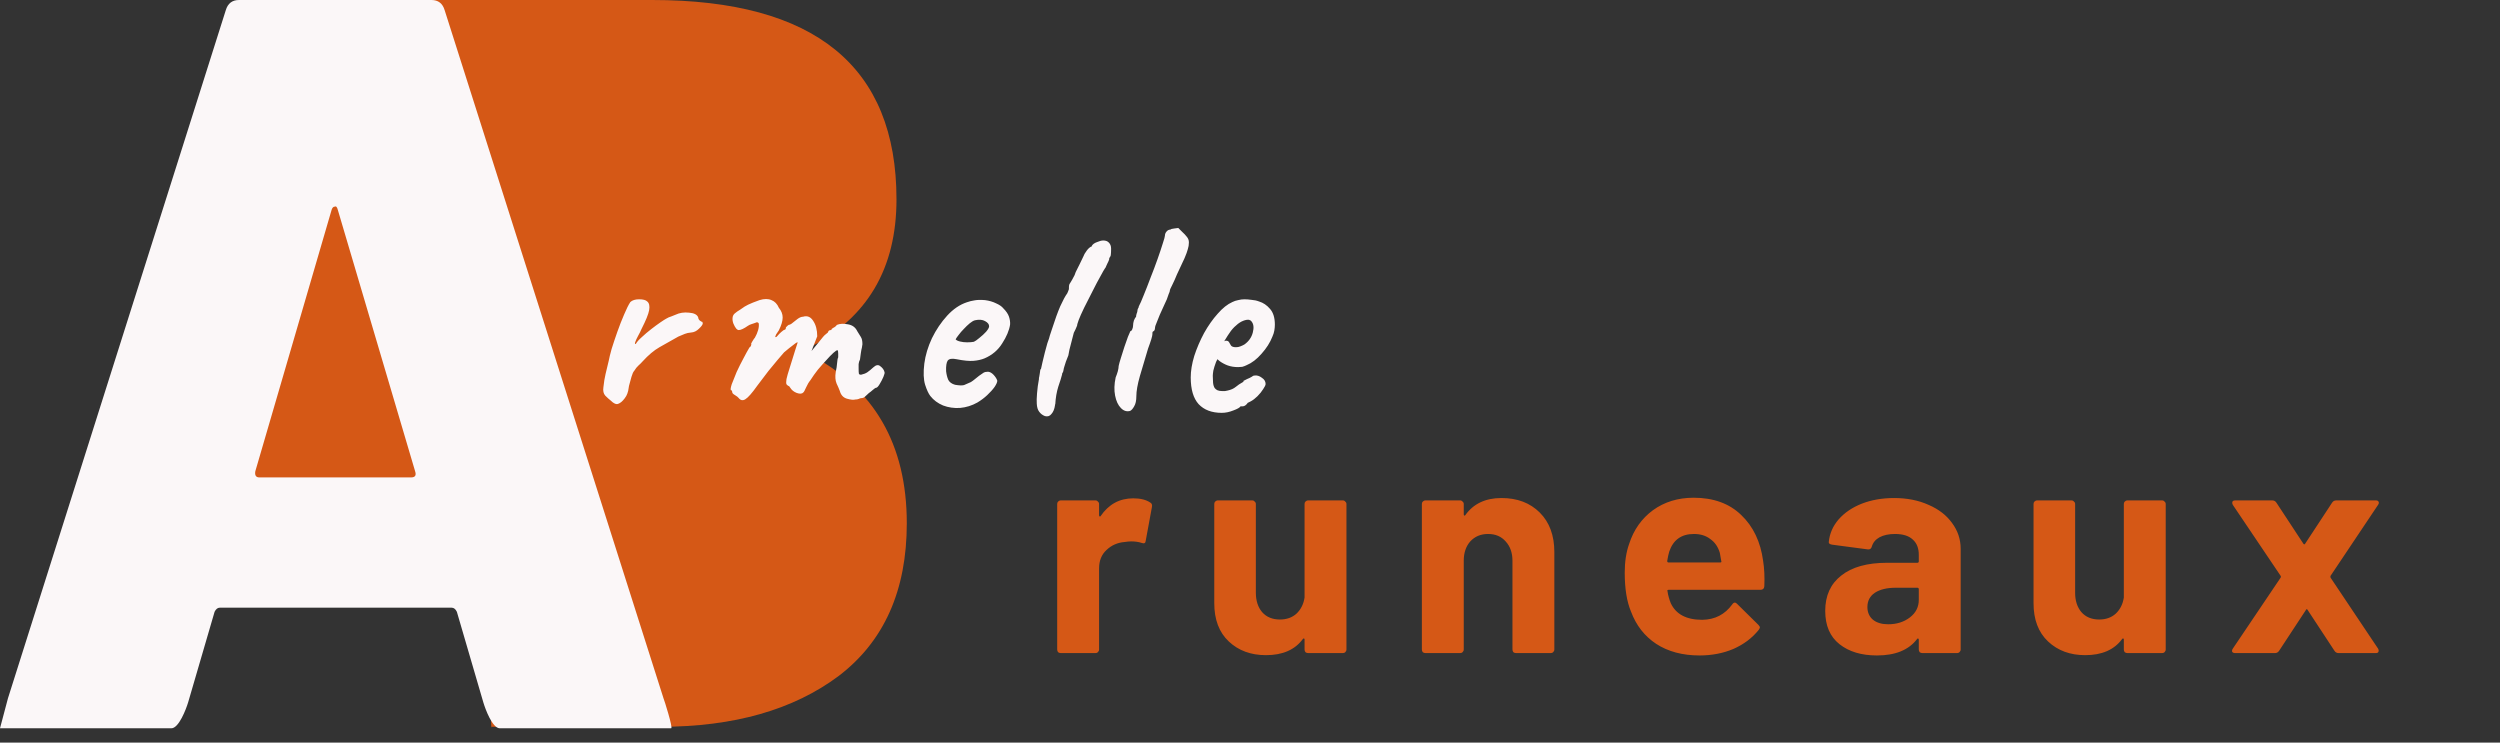 <svg width="202" height="60" viewBox="0 0 202 60" fill="none" xmlns="http://www.w3.org/2000/svg">
<rect x="0" y="0" width="202" height="60" fill="#333333" stroke="none"/>
<path d="M91.565 40.265C92.141 40.265 92.597 40.377 92.933 40.601C93.061 40.665 93.109 40.785 93.077 40.961L92.573 43.697C92.557 43.889 92.445 43.945 92.237 43.865C91.997 43.785 91.717 43.745 91.397 43.745C91.269 43.745 91.093 43.761 90.869 43.793C90.293 43.841 89.805 44.057 89.405 44.441C89.005 44.809 88.805 45.305 88.805 45.929V52.481C88.805 52.561 88.773 52.633 88.709 52.697C88.661 52.745 88.597 52.769 88.517 52.769H85.709C85.629 52.769 85.557 52.745 85.493 52.697C85.445 52.633 85.421 52.561 85.421 52.481V40.721C85.421 40.641 85.445 40.577 85.493 40.529C85.557 40.465 85.629 40.433 85.709 40.433H88.517C88.597 40.433 88.661 40.465 88.709 40.529C88.773 40.577 88.805 40.641 88.805 40.721V41.633C88.805 41.681 88.821 41.713 88.853 41.729C88.885 41.745 88.909 41.737 88.925 41.705C89.581 40.745 90.461 40.265 91.565 40.265ZM105.409 40.721C105.409 40.641 105.433 40.577 105.481 40.529C105.545 40.465 105.617 40.433 105.697 40.433H108.505C108.585 40.433 108.649 40.465 108.697 40.529C108.761 40.577 108.793 40.641 108.793 40.721V52.481C108.793 52.561 108.761 52.633 108.697 52.697C108.649 52.745 108.585 52.769 108.505 52.769H105.697C105.617 52.769 105.545 52.745 105.481 52.697C105.433 52.633 105.409 52.561 105.409 52.481V51.665C105.409 51.617 105.393 51.593 105.361 51.593C105.329 51.577 105.297 51.593 105.265 51.641C104.625 52.505 103.633 52.937 102.289 52.937C101.073 52.937 100.073 52.569 99.289 51.833C98.505 51.097 98.113 50.065 98.113 48.737V40.721C98.113 40.641 98.137 40.577 98.185 40.529C98.249 40.465 98.321 40.433 98.401 40.433H101.185C101.265 40.433 101.329 40.465 101.377 40.529C101.441 40.577 101.473 40.641 101.473 40.721V47.897C101.473 48.537 101.641 49.057 101.977 49.457C102.329 49.857 102.809 50.057 103.417 50.057C103.961 50.057 104.409 49.897 104.761 49.577C105.113 49.241 105.329 48.809 105.409 48.281V40.721ZM121.319 40.241C122.599 40.241 123.631 40.633 124.415 41.417C125.199 42.201 125.591 43.265 125.591 44.609V52.481C125.591 52.561 125.559 52.633 125.495 52.697C125.447 52.745 125.383 52.769 125.303 52.769H122.495C122.415 52.769 122.343 52.745 122.279 52.697C122.231 52.633 122.207 52.561 122.207 52.481V45.305C122.207 44.665 122.023 44.145 121.655 43.745C121.303 43.345 120.831 43.145 120.239 43.145C119.647 43.145 119.167 43.345 118.799 43.745C118.447 44.145 118.271 44.665 118.271 45.305V52.481C118.271 52.561 118.239 52.633 118.175 52.697C118.127 52.745 118.063 52.769 117.983 52.769H115.175C115.095 52.769 115.023 52.745 114.959 52.697C114.911 52.633 114.887 52.561 114.887 52.481V40.721C114.887 40.641 114.911 40.577 114.959 40.529C115.023 40.465 115.095 40.433 115.175 40.433H117.983C118.063 40.433 118.127 40.465 118.175 40.529C118.239 40.577 118.271 40.641 118.271 40.721V41.561C118.271 41.609 118.287 41.641 118.319 41.657C118.351 41.673 118.375 41.665 118.391 41.633C119.047 40.705 120.023 40.241 121.319 40.241ZM142.462 45.329C142.558 45.937 142.59 46.617 142.558 47.369C142.542 47.561 142.438 47.657 142.246 47.657H134.83C134.734 47.657 134.702 47.697 134.734 47.777C134.782 48.097 134.87 48.417 134.998 48.737C135.414 49.633 136.262 50.081 137.542 50.081C138.566 50.065 139.374 49.649 139.966 48.833C140.03 48.737 140.102 48.689 140.182 48.689C140.23 48.689 140.286 48.721 140.35 48.785L142.078 50.489C142.158 50.569 142.198 50.641 142.198 50.705C142.198 50.737 142.166 50.801 142.102 50.897C141.574 51.553 140.894 52.065 140.062 52.433C139.23 52.785 138.318 52.961 137.326 52.961C135.95 52.961 134.782 52.649 133.822 52.025C132.878 51.401 132.198 50.529 131.782 49.409C131.446 48.609 131.278 47.561 131.278 46.265C131.278 45.385 131.398 44.609 131.638 43.937C132.006 42.801 132.646 41.897 133.558 41.225C134.486 40.553 135.582 40.217 136.846 40.217C138.446 40.217 139.726 40.681 140.686 41.609C141.662 42.537 142.254 43.777 142.462 45.329ZM136.87 43.145C135.862 43.145 135.198 43.617 134.878 44.561C134.814 44.769 134.758 45.025 134.71 45.329C134.71 45.409 134.75 45.449 134.83 45.449H138.982C139.078 45.449 139.11 45.409 139.078 45.329C138.998 44.865 138.958 44.641 138.958 44.657C138.814 44.177 138.558 43.809 138.19 43.553C137.838 43.281 137.398 43.145 136.87 43.145ZM153.046 40.241C154.086 40.241 155.014 40.425 155.83 40.793C156.646 41.145 157.278 41.633 157.726 42.257C158.19 42.881 158.422 43.577 158.422 44.345V52.481C158.422 52.561 158.39 52.633 158.326 52.697C158.278 52.745 158.214 52.769 158.134 52.769H155.326C155.246 52.769 155.174 52.745 155.11 52.697C155.062 52.633 155.038 52.561 155.038 52.481V51.689C155.038 51.641 155.022 51.609 154.99 51.593C154.958 51.577 154.926 51.593 154.894 51.641C154.222 52.521 153.142 52.961 151.654 52.961C150.406 52.961 149.398 52.657 148.63 52.049C147.862 51.441 147.478 50.545 147.478 49.361C147.478 48.129 147.91 47.177 148.774 46.505C149.638 45.817 150.87 45.473 152.47 45.473H154.918C154.998 45.473 155.038 45.433 155.038 45.353V44.825C155.038 44.297 154.878 43.889 154.558 43.601C154.238 43.297 153.758 43.145 153.118 43.145C152.622 43.145 152.206 43.233 151.87 43.409C151.55 43.585 151.342 43.833 151.246 44.153C151.198 44.329 151.094 44.409 150.934 44.393L148.03 44.009C147.838 43.977 147.75 43.905 147.766 43.793C147.83 43.121 148.094 42.513 148.558 41.969C149.038 41.425 149.662 41.001 150.43 40.697C151.214 40.393 152.086 40.241 153.046 40.241ZM152.566 50.441C153.254 50.441 153.838 50.257 154.318 49.889C154.798 49.521 155.038 49.049 155.038 48.473V47.609C155.038 47.529 154.998 47.489 154.918 47.489H153.19C152.47 47.489 151.902 47.625 151.486 47.897C151.086 48.169 150.886 48.553 150.886 49.049C150.886 49.481 151.038 49.825 151.342 50.081C151.646 50.321 152.054 50.441 152.566 50.441ZM171.606 40.721C171.606 40.641 171.63 40.577 171.678 40.529C171.742 40.465 171.814 40.433 171.894 40.433H174.702C174.782 40.433 174.846 40.465 174.894 40.529C174.958 40.577 174.99 40.641 174.99 40.721V52.481C174.99 52.561 174.958 52.633 174.894 52.697C174.846 52.745 174.782 52.769 174.702 52.769H171.894C171.814 52.769 171.742 52.745 171.678 52.697C171.63 52.633 171.606 52.561 171.606 52.481V51.665C171.606 51.617 171.59 51.593 171.558 51.593C171.526 51.577 171.494 51.593 171.462 51.641C170.822 52.505 169.83 52.937 168.486 52.937C167.27 52.937 166.27 52.569 165.486 51.833C164.702 51.097 164.31 50.065 164.31 48.737V40.721C164.31 40.641 164.334 40.577 164.382 40.529C164.446 40.465 164.518 40.433 164.598 40.433H167.382C167.462 40.433 167.526 40.465 167.574 40.529C167.638 40.577 167.67 40.641 167.67 40.721V47.897C167.67 48.537 167.838 49.057 168.174 49.457C168.526 49.857 169.006 50.057 169.614 50.057C170.158 50.057 170.606 49.897 170.958 49.577C171.31 49.241 171.526 48.809 171.606 48.281V40.721ZM180.604 52.769C180.492 52.769 180.412 52.737 180.364 52.673C180.332 52.593 180.348 52.505 180.412 52.409L184.276 46.673C184.308 46.625 184.308 46.577 184.276 46.529L180.412 40.793C180.38 40.729 180.364 40.673 180.364 40.625C180.364 40.497 180.444 40.433 180.604 40.433H183.604C183.748 40.433 183.86 40.497 183.94 40.625L186.1 43.913C186.164 44.009 186.22 44.009 186.268 43.913L188.428 40.625C188.508 40.497 188.62 40.433 188.764 40.433H191.98C192.092 40.433 192.164 40.473 192.196 40.553C192.228 40.617 192.212 40.697 192.148 40.793L188.308 46.529C188.292 46.577 188.292 46.625 188.308 46.673L192.148 52.409C192.18 52.457 192.196 52.513 192.196 52.577C192.196 52.705 192.124 52.769 191.98 52.769H188.956C188.812 52.769 188.7 52.705 188.62 52.577L186.46 49.289C186.412 49.193 186.364 49.193 186.316 49.289L184.156 52.577C184.076 52.705 183.964 52.769 183.82 52.769H180.604Z" fill="#D55816"/>
<path d="M65.354 28.104C65.021 28.272 65.021 28.44 65.354 28.608C70.631 31.348 73.269 35.907 73.269 42.282C73.269 47.708 71.436 51.818 67.77 54.615C64.104 57.355 59.3 58.725 53.356 58.725H39.705C39.705 59.325 39.645 57.524 39.705 56.928C40.962 44.423 28.992 48.49 30.778 48.49V1.007C30.778 0.727 30.861 0.503 31.028 0.336C31.25 0.112 31.5 0 31.777 0H52.69C65.854 0 72.436 5.369 72.436 16.108C72.436 21.701 70.076 25.699 65.354 28.104ZM42.942 10.151C42.664 10.151 42.525 10.291 42.525 10.571V23.658C42.525 23.938 42.664 24.078 42.942 24.078H52.69C55.3 24.078 57.328 23.462 58.772 22.232C60.216 21.001 60.938 19.323 60.938 17.198C60.938 15.017 60.216 13.311 58.772 12.081C57.328 10.794 55.3 10.151 52.69 10.151H42.942ZM53.356 48.49C55.912 48.49 57.911 47.847 59.355 46.561C60.8 45.219 61.522 43.401 61.522 41.108C61.522 38.815 60.8 37.025 59.355 35.739C57.911 34.396 55.884 33.725 53.273 33.725H42.942C42.664 33.725 42.525 33.865 42.525 34.145V48.071C42.525 48.351 42.664 48.49 42.942 48.49H53.356Z" fill="#D55816"/>
<rect x="37.5" y="9.231" width="26.538" height="40.385" fill="#D55816"/>
<path d="M29.364 0H42.876V39.949H18.789L29.364 0Z" fill="#D55816"/>
<path d="M40.385 58.846C39.782 58.846 39.217 57.3 39.053 56.752L36.914 49.431C36.805 49.212 36.668 49.102 36.503 49.102H17.75C17.586 49.102 17.449 49.212 17.339 49.431L15.201 56.752C15.036 57.3 14.449 58.846 13.846 58.846H1.731C1.402 58.846 0.577 58.846 0 58.846C0 58.846 0.533 56.806 0.643 56.423L18.244 0.822C18.408 0.274 18.765 0 19.313 0H34.858C35.407 0 35.763 0.274 35.927 0.822L53.611 56.423C53.666 56.532 54.395 58.846 54.231 58.846C51.923 58.846 53.68 58.846 53.077 58.846H40.385ZM20.629 38.081C20.574 38.41 20.684 38.575 20.958 38.575H33.213C33.542 38.575 33.652 38.41 33.542 38.081L27.291 16.943C27.236 16.724 27.154 16.642 27.044 16.697C26.935 16.697 26.853 16.779 26.798 16.943L20.629 38.081Z" fill="#FBF7F8"/>
<path d="M49.349 32.367C49.217 32.265 49.07 32.133 48.909 31.971C48.762 31.81 48.711 31.583 48.755 31.29C48.799 30.879 48.857 30.52 48.931 30.212C49.004 29.889 49.092 29.522 49.195 29.111C49.224 28.936 49.297 28.635 49.415 28.209C49.547 27.784 49.701 27.322 49.877 26.823C50.053 26.325 50.236 25.855 50.427 25.416C50.617 24.961 50.786 24.623 50.933 24.404C51.094 24.257 51.329 24.183 51.637 24.183C51.959 24.183 52.179 24.242 52.297 24.36C52.458 24.491 52.509 24.726 52.451 25.064C52.392 25.386 52.187 25.892 51.835 26.581C51.761 26.758 51.666 26.948 51.549 27.154C51.446 27.344 51.373 27.506 51.329 27.637C51.285 27.755 51.299 27.806 51.373 27.791C51.461 27.63 51.622 27.447 51.857 27.241C52.091 27.021 52.341 26.809 52.605 26.604C52.869 26.398 53.118 26.215 53.353 26.053C53.587 25.892 53.749 25.79 53.837 25.745C53.954 25.672 54.086 25.613 54.233 25.57C54.394 25.511 54.504 25.467 54.563 25.438C54.9 25.276 55.267 25.218 55.663 25.262C56.073 25.291 56.323 25.416 56.411 25.636C56.425 25.753 56.469 25.841 56.543 25.899C56.631 25.958 56.675 25.988 56.675 25.988C56.733 25.988 56.763 26.009 56.763 26.053C56.777 26.098 56.785 26.119 56.785 26.119C56.785 26.222 56.682 26.369 56.477 26.559C56.286 26.75 56.073 26.853 55.839 26.867C55.648 26.882 55.479 26.919 55.333 26.977C55.186 27.036 55.01 27.11 54.805 27.198C54.247 27.52 53.741 27.806 53.287 28.055C52.847 28.305 52.392 28.686 51.923 29.2C51.82 29.317 51.71 29.427 51.593 29.529C51.475 29.632 51.358 29.779 51.241 29.97C51.167 30.043 51.094 30.204 51.021 30.453C50.947 30.703 50.881 30.945 50.823 31.18C50.779 31.399 50.757 31.532 50.757 31.576C50.757 31.576 50.735 31.649 50.691 31.796C50.647 31.927 50.573 32.059 50.471 32.191C50.295 32.426 50.119 32.573 49.943 32.632C49.781 32.69 49.583 32.602 49.349 32.367ZM59.675 32.148C59.63 32.089 59.535 32.016 59.389 31.927C59.242 31.84 59.169 31.766 59.169 31.707C59.169 31.678 59.161 31.642 59.147 31.598C59.147 31.553 59.117 31.532 59.059 31.532C59.014 31.488 59.036 31.326 59.124 31.047C59.227 30.769 59.359 30.439 59.52 30.058C59.697 29.676 59.88 29.309 60.071 28.957C60.261 28.591 60.422 28.297 60.554 28.078C60.628 28.034 60.672 27.975 60.687 27.901C60.716 27.814 60.716 27.77 60.687 27.77C60.687 27.77 60.723 27.703 60.797 27.572C60.885 27.425 60.95 27.329 60.995 27.285C61.112 27.08 61.2 26.875 61.258 26.669C61.317 26.45 61.332 26.266 61.303 26.119C61.244 26.046 61.178 26.024 61.105 26.053C61.031 26.083 60.995 26.098 60.995 26.098C60.936 26.112 60.848 26.142 60.73 26.186C60.628 26.215 60.532 26.259 60.444 26.317C60.107 26.552 59.858 26.669 59.697 26.669C59.55 26.669 59.403 26.494 59.257 26.142C59.198 25.98 59.176 25.826 59.191 25.68C59.205 25.533 59.264 25.416 59.367 25.328C59.484 25.225 59.63 25.122 59.806 25.02C59.983 24.902 60.1 24.822 60.158 24.777C60.32 24.675 60.547 24.565 60.84 24.448C61.134 24.33 61.31 24.264 61.368 24.25C61.75 24.132 62.072 24.132 62.337 24.25C62.6 24.352 62.798 24.558 62.931 24.866C63.136 25.115 63.239 25.379 63.239 25.657C63.239 25.936 63.136 26.281 62.931 26.692L62.711 27.021C62.637 27.168 62.623 27.241 62.666 27.241C62.725 27.241 62.791 27.19 62.864 27.087C62.908 27.029 62.996 26.941 63.129 26.823C63.261 26.706 63.349 26.648 63.392 26.648C63.392 26.648 63.407 26.64 63.437 26.625C63.48 26.611 63.502 26.552 63.502 26.45C63.547 26.405 63.59 26.361 63.635 26.317C63.693 26.273 63.722 26.252 63.722 26.252C63.781 26.252 63.855 26.222 63.943 26.163C64.045 26.09 64.214 25.958 64.448 25.767C64.61 25.65 64.757 25.591 64.888 25.591C65.226 25.489 65.497 25.599 65.703 25.922C65.922 26.244 66.032 26.662 66.032 27.175L65.57 28.363L66.362 27.395C66.451 27.278 66.538 27.175 66.626 27.087C66.729 27 66.817 26.926 66.891 26.867C66.92 26.765 66.964 26.706 67.022 26.692C67.081 26.677 67.111 26.669 67.111 26.669C67.111 26.669 67.125 26.669 67.154 26.669C67.184 26.655 67.198 26.625 67.198 26.581C67.272 26.523 67.353 26.471 67.441 26.427C67.528 26.369 67.587 26.31 67.617 26.252C67.866 26.149 68.166 26.134 68.519 26.207C68.871 26.266 69.12 26.45 69.266 26.758C69.369 26.933 69.465 27.087 69.552 27.22C69.641 27.352 69.684 27.549 69.684 27.814C69.655 28.034 69.626 28.188 69.597 28.276C69.582 28.363 69.567 28.459 69.552 28.561C69.538 28.649 69.516 28.811 69.487 29.046C69.428 29.163 69.391 29.288 69.376 29.419C69.376 29.552 69.376 29.676 69.376 29.794C69.376 29.984 69.384 30.116 69.398 30.189C69.413 30.248 69.472 30.277 69.575 30.277C69.78 30.233 69.948 30.168 70.081 30.079C70.227 29.977 70.388 29.845 70.564 29.683C70.784 29.478 70.975 29.449 71.136 29.596C71.312 29.727 71.422 29.881 71.466 30.058C71.496 30.116 71.466 30.248 71.379 30.453C71.29 30.659 71.188 30.857 71.07 31.047C70.953 31.238 70.858 31.334 70.784 31.334C70.74 31.334 70.653 31.392 70.52 31.509C70.388 31.627 70.286 31.707 70.213 31.752C70.11 31.854 70.007 31.95 69.904 32.038C69.817 32.126 69.714 32.169 69.597 32.169C69.538 32.169 69.465 32.191 69.376 32.236C69.303 32.265 69.215 32.279 69.112 32.279C68.966 32.324 68.739 32.301 68.43 32.214C68.137 32.126 67.947 31.92 67.859 31.598C67.8 31.436 67.712 31.231 67.594 30.982C67.492 30.732 67.47 30.424 67.528 30.058C67.587 29.794 67.624 29.552 67.638 29.331C67.653 29.111 67.683 28.957 67.727 28.869C67.727 28.826 67.727 28.723 67.727 28.561C67.727 28.386 67.704 28.297 67.66 28.297C67.602 28.297 67.492 28.371 67.331 28.517C67.169 28.664 66.978 28.862 66.758 29.111C66.538 29.346 66.311 29.603 66.076 29.881C65.856 30.16 65.659 30.439 65.483 30.718C65.35 30.879 65.233 31.077 65.13 31.311C65.028 31.546 64.954 31.678 64.91 31.707C64.808 31.825 64.632 31.84 64.382 31.752C64.148 31.663 63.972 31.524 63.855 31.334C63.81 31.245 63.759 31.194 63.7 31.18C63.642 31.15 63.59 31.106 63.547 31.047C63.517 30.974 63.517 30.835 63.547 30.63C63.59 30.424 63.686 30.094 63.833 29.64C63.994 29.141 64.133 28.694 64.251 28.297C64.382 27.887 64.448 27.681 64.448 27.681C64.448 27.623 64.338 27.681 64.118 27.858C63.898 28.019 63.642 28.224 63.349 28.474C63.217 28.635 63.041 28.84 62.821 29.09C62.615 29.339 62.373 29.632 62.094 29.97C61.831 30.307 61.53 30.703 61.193 31.157C60.767 31.759 60.444 32.126 60.224 32.258C60.019 32.389 59.836 32.353 59.675 32.148ZM78.975 32.522C78.535 32.771 78.066 32.917 77.567 32.962C77.083 32.991 76.629 32.925 76.203 32.764C75.778 32.587 75.433 32.331 75.169 31.994C75.022 31.803 74.883 31.502 74.751 31.091C74.619 30.666 74.597 30.094 74.685 29.375C74.773 28.701 74.978 28.019 75.301 27.329C75.638 26.64 76.049 26.032 76.533 25.503C77.017 24.976 77.545 24.616 78.117 24.425C78.323 24.352 78.528 24.301 78.733 24.271C78.953 24.227 79.239 24.22 79.591 24.25C79.928 24.294 80.229 24.381 80.493 24.514C80.757 24.631 80.948 24.763 81.065 24.91C81.3 25.144 81.454 25.372 81.527 25.591C81.6 25.811 81.63 26.024 81.615 26.23C81.542 26.699 81.329 27.205 80.977 27.747C80.64 28.29 80.163 28.694 79.547 28.957C79.298 29.06 79.004 29.126 78.667 29.155C78.33 29.185 77.868 29.141 77.281 29.023C76.929 28.95 76.695 28.987 76.577 29.134C76.475 29.28 76.43 29.566 76.445 29.991C76.475 30.256 76.533 30.49 76.621 30.695C76.724 30.886 76.907 31.018 77.171 31.091C77.508 31.15 77.751 31.157 77.897 31.113C78.044 31.055 78.227 30.974 78.447 30.872C78.564 30.798 78.674 30.718 78.777 30.63C78.894 30.541 79.004 30.453 79.107 30.366C79.225 30.277 79.32 30.212 79.393 30.168C79.466 30.109 79.54 30.072 79.613 30.058C79.686 30.043 79.76 30.035 79.833 30.035C79.995 30.05 80.148 30.138 80.295 30.299C80.442 30.461 80.537 30.615 80.581 30.762C80.581 30.879 80.508 31.047 80.361 31.267C80.215 31.473 80.016 31.693 79.767 31.927C79.532 32.148 79.269 32.346 78.975 32.522ZM78.689 27.616C78.792 27.572 78.939 27.469 79.129 27.308C79.335 27.146 79.518 26.977 79.679 26.802C79.841 26.611 79.921 26.464 79.921 26.361C79.921 26.2 79.811 26.061 79.591 25.944C79.386 25.826 79.115 25.804 78.777 25.878C78.66 25.907 78.52 25.988 78.359 26.119C78.198 26.252 78.037 26.405 77.875 26.581C77.714 26.743 77.575 26.904 77.457 27.066C77.34 27.212 77.259 27.329 77.215 27.418C77.274 27.491 77.391 27.549 77.567 27.593C77.743 27.637 77.934 27.66 78.139 27.66C78.359 27.66 78.543 27.645 78.689 27.616ZM84.431 33.621C84.24 33.548 84.086 33.431 83.969 33.27C83.852 33.123 83.785 32.903 83.771 32.609C83.756 32.419 83.763 32.14 83.793 31.773C83.822 31.392 83.874 31.011 83.947 30.63C83.947 30.6 83.947 30.571 83.947 30.541C83.962 30.497 83.969 30.468 83.969 30.453C83.984 30.395 83.998 30.307 84.013 30.189C84.028 30.058 84.042 29.955 84.057 29.881C84.086 29.794 84.101 29.786 84.101 29.86L84.233 29.265C84.291 29.002 84.358 28.73 84.431 28.451C84.504 28.173 84.57 27.931 84.629 27.726C84.702 27.506 84.746 27.381 84.761 27.352C84.761 27.352 84.783 27.271 84.827 27.11C84.885 26.933 84.944 26.758 85.003 26.581C85.237 25.848 85.457 25.239 85.663 24.756C85.883 24.271 86.073 23.919 86.235 23.7C86.249 23.655 86.272 23.604 86.301 23.546C86.33 23.472 86.352 23.413 86.367 23.369C86.367 23.208 86.374 23.091 86.389 23.017C86.418 22.944 86.455 22.878 86.499 22.82C86.528 22.761 86.572 22.688 86.631 22.599C86.689 22.497 86.755 22.372 86.829 22.226L86.917 21.983C87.005 21.793 87.115 21.573 87.247 21.323C87.379 21.059 87.474 20.861 87.533 20.73C87.577 20.598 87.665 20.444 87.797 20.267C87.929 20.077 88.076 19.952 88.237 19.893L88.215 19.872C88.288 19.739 88.427 19.637 88.633 19.564C88.838 19.476 89.007 19.431 89.139 19.431C89.344 19.431 89.498 19.49 89.601 19.608C89.718 19.725 89.777 19.886 89.777 20.091C89.777 20.311 89.769 20.473 89.755 20.576C89.755 20.663 89.704 20.766 89.601 20.884H89.623C89.652 20.854 89.645 20.898 89.601 21.015C89.557 21.133 89.52 21.213 89.491 21.258C89.462 21.331 89.425 21.412 89.381 21.5C89.352 21.587 89.315 21.654 89.271 21.698C89.227 21.756 89.109 21.962 88.919 22.314C88.728 22.651 88.516 23.054 88.281 23.523C88.046 23.978 87.819 24.425 87.599 24.866C87.394 25.291 87.247 25.621 87.159 25.855L87.049 26.186C87.034 26.244 87.027 26.288 87.027 26.317C86.983 26.42 86.939 26.523 86.895 26.625C86.851 26.728 86.807 26.816 86.763 26.89L86.411 28.253L86.323 28.715L86.125 29.221L85.993 29.64C85.963 29.727 85.942 29.823 85.927 29.925C85.912 30.028 85.883 30.102 85.839 30.145C85.839 30.16 85.832 30.182 85.817 30.212C85.817 30.226 85.817 30.241 85.817 30.256C85.758 30.49 85.656 30.82 85.509 31.245C85.377 31.671 85.296 32.14 85.267 32.654C85.267 32.668 85.26 32.683 85.245 32.697C85.245 32.712 85.245 32.727 85.245 32.742C85.201 33.05 85.106 33.284 84.959 33.446C84.827 33.621 84.651 33.68 84.431 33.621ZM91.311 33.203C91.032 33.277 90.783 33.196 90.563 32.962C90.343 32.742 90.189 32.411 90.101 31.971C90.013 31.532 90.028 31.04 90.145 30.497C90.218 30.322 90.277 30.153 90.321 29.991C90.365 29.816 90.387 29.676 90.387 29.573C90.416 29.427 90.475 29.214 90.563 28.936C90.651 28.642 90.746 28.341 90.849 28.034C90.952 27.726 91.047 27.454 91.135 27.22C91.238 26.97 91.304 26.816 91.333 26.758C91.392 26.758 91.443 26.706 91.487 26.604C91.531 26.501 91.553 26.398 91.553 26.296C91.553 26.178 91.575 26.046 91.619 25.899C91.678 25.753 91.736 25.65 91.795 25.591C91.795 25.518 91.81 25.438 91.839 25.349C91.883 25.247 91.905 25.166 91.905 25.108C91.905 25.049 91.92 24.99 91.949 24.931C91.993 24.873 92.015 24.814 92.015 24.756C92.118 24.565 92.25 24.264 92.411 23.854C92.587 23.428 92.77 22.959 92.961 22.445C93.166 21.932 93.357 21.426 93.533 20.927C93.709 20.429 93.848 20.011 93.951 19.674C94.068 19.322 94.127 19.109 94.127 19.035C94.127 18.918 94.171 18.808 94.259 18.706C94.347 18.603 94.45 18.552 94.567 18.552C94.611 18.508 94.714 18.478 94.875 18.463C95.036 18.434 95.146 18.419 95.205 18.419C95.205 18.419 95.234 18.449 95.293 18.508C95.352 18.566 95.44 18.654 95.557 18.771C95.674 18.874 95.784 18.991 95.887 19.123C96.004 19.256 96.063 19.41 96.063 19.585C96.063 19.776 96.034 19.959 95.975 20.136C95.931 20.311 95.843 20.553 95.711 20.861C95.579 21.155 95.374 21.595 95.095 22.181C94.978 22.475 94.853 22.753 94.721 23.017C94.589 23.267 94.523 23.421 94.523 23.48C94.523 23.538 94.494 23.626 94.435 23.744C94.391 23.861 94.34 24.008 94.281 24.183C94.222 24.301 94.142 24.477 94.039 24.712C93.936 24.931 93.826 25.174 93.709 25.438C93.606 25.687 93.518 25.907 93.445 26.098C93.372 26.273 93.335 26.376 93.335 26.405C93.335 26.464 93.328 26.523 93.313 26.581C93.313 26.64 93.284 26.699 93.225 26.758C93.166 26.758 93.13 26.802 93.115 26.89C93.115 26.963 93.115 27 93.115 27C93.115 27.146 92.998 27.535 92.763 28.166C92.528 28.972 92.308 29.713 92.103 30.387C91.912 31.062 91.817 31.605 91.817 32.016C91.817 32.367 91.758 32.639 91.641 32.83C91.538 33.02 91.428 33.145 91.311 33.203ZM98.719 33.358C97.912 33.358 97.289 33.123 96.849 32.654C96.424 32.184 96.211 31.465 96.211 30.497C96.211 29.97 96.306 29.39 96.497 28.759C96.703 28.129 96.966 27.513 97.289 26.912C97.626 26.31 97.993 25.79 98.389 25.349C98.785 24.895 99.181 24.579 99.577 24.404C99.724 24.33 99.878 24.279 100.039 24.25C100.215 24.206 100.384 24.183 100.545 24.183C100.721 24.183 100.912 24.198 101.117 24.227C101.337 24.242 101.543 24.286 101.733 24.36C102.071 24.462 102.364 24.66 102.613 24.953C102.877 25.247 103.009 25.672 103.009 26.23C103.009 26.376 102.995 26.538 102.965 26.713C102.936 26.875 102.885 27.036 102.811 27.198C102.621 27.681 102.327 28.143 101.931 28.584C101.55 29.023 101.147 29.331 100.721 29.508C100.604 29.566 100.487 29.61 100.369 29.64C100.267 29.654 100.157 29.662 100.039 29.662C99.731 29.662 99.453 29.617 99.203 29.529C98.969 29.442 98.749 29.324 98.543 29.177L98.367 29.023L98.257 29.244C98.154 29.522 98.081 29.757 98.037 29.948C98.008 30.138 97.993 30.277 97.993 30.366C97.993 30.541 98.001 30.725 98.015 30.916C98.03 31.091 98.074 31.238 98.147 31.355C98.206 31.429 98.279 31.488 98.367 31.532C98.47 31.576 98.594 31.598 98.741 31.598C98.829 31.598 98.91 31.598 98.983 31.598C99.071 31.583 99.144 31.568 99.203 31.553C99.467 31.495 99.68 31.399 99.841 31.267C100.017 31.121 100.201 30.996 100.391 30.893L100.479 30.849L100.457 30.784C100.707 30.651 100.875 30.571 100.963 30.541C101.051 30.497 101.117 30.461 101.161 30.431C101.22 30.373 101.286 30.343 101.359 30.343C101.565 30.314 101.763 30.373 101.953 30.52C102.159 30.651 102.261 30.82 102.261 31.026C102.261 31.113 102.195 31.253 102.063 31.444C101.946 31.634 101.792 31.825 101.601 32.016C101.425 32.191 101.242 32.331 101.051 32.434C101.007 32.448 100.963 32.47 100.919 32.499C100.875 32.514 100.831 32.536 100.787 32.566H100.809C100.677 32.742 100.545 32.83 100.413 32.83H100.237C100.179 32.932 99.988 33.042 99.665 33.16C99.343 33.291 99.027 33.358 98.719 33.358ZM99.863 28.055C99.995 28.055 100.113 28.034 100.215 27.989C100.333 27.945 100.443 27.894 100.545 27.835C100.897 27.586 101.125 27.264 101.227 26.867C101.33 26.471 101.293 26.171 101.117 25.965C101.088 25.922 101.051 25.892 101.007 25.878C100.963 25.848 100.912 25.834 100.853 25.834C100.692 25.834 100.509 25.885 100.303 25.988C100.113 26.09 99.922 26.237 99.731 26.427C99.54 26.618 99.365 26.846 99.203 27.11L98.917 27.572C98.947 27.557 98.969 27.549 98.983 27.549C99.013 27.535 99.034 27.527 99.049 27.527C99.181 27.527 99.269 27.572 99.313 27.66C99.357 27.747 99.409 27.835 99.467 27.924C99.54 28.012 99.672 28.055 99.863 28.055Z" fill="#FBF7F8"/>
</svg>
